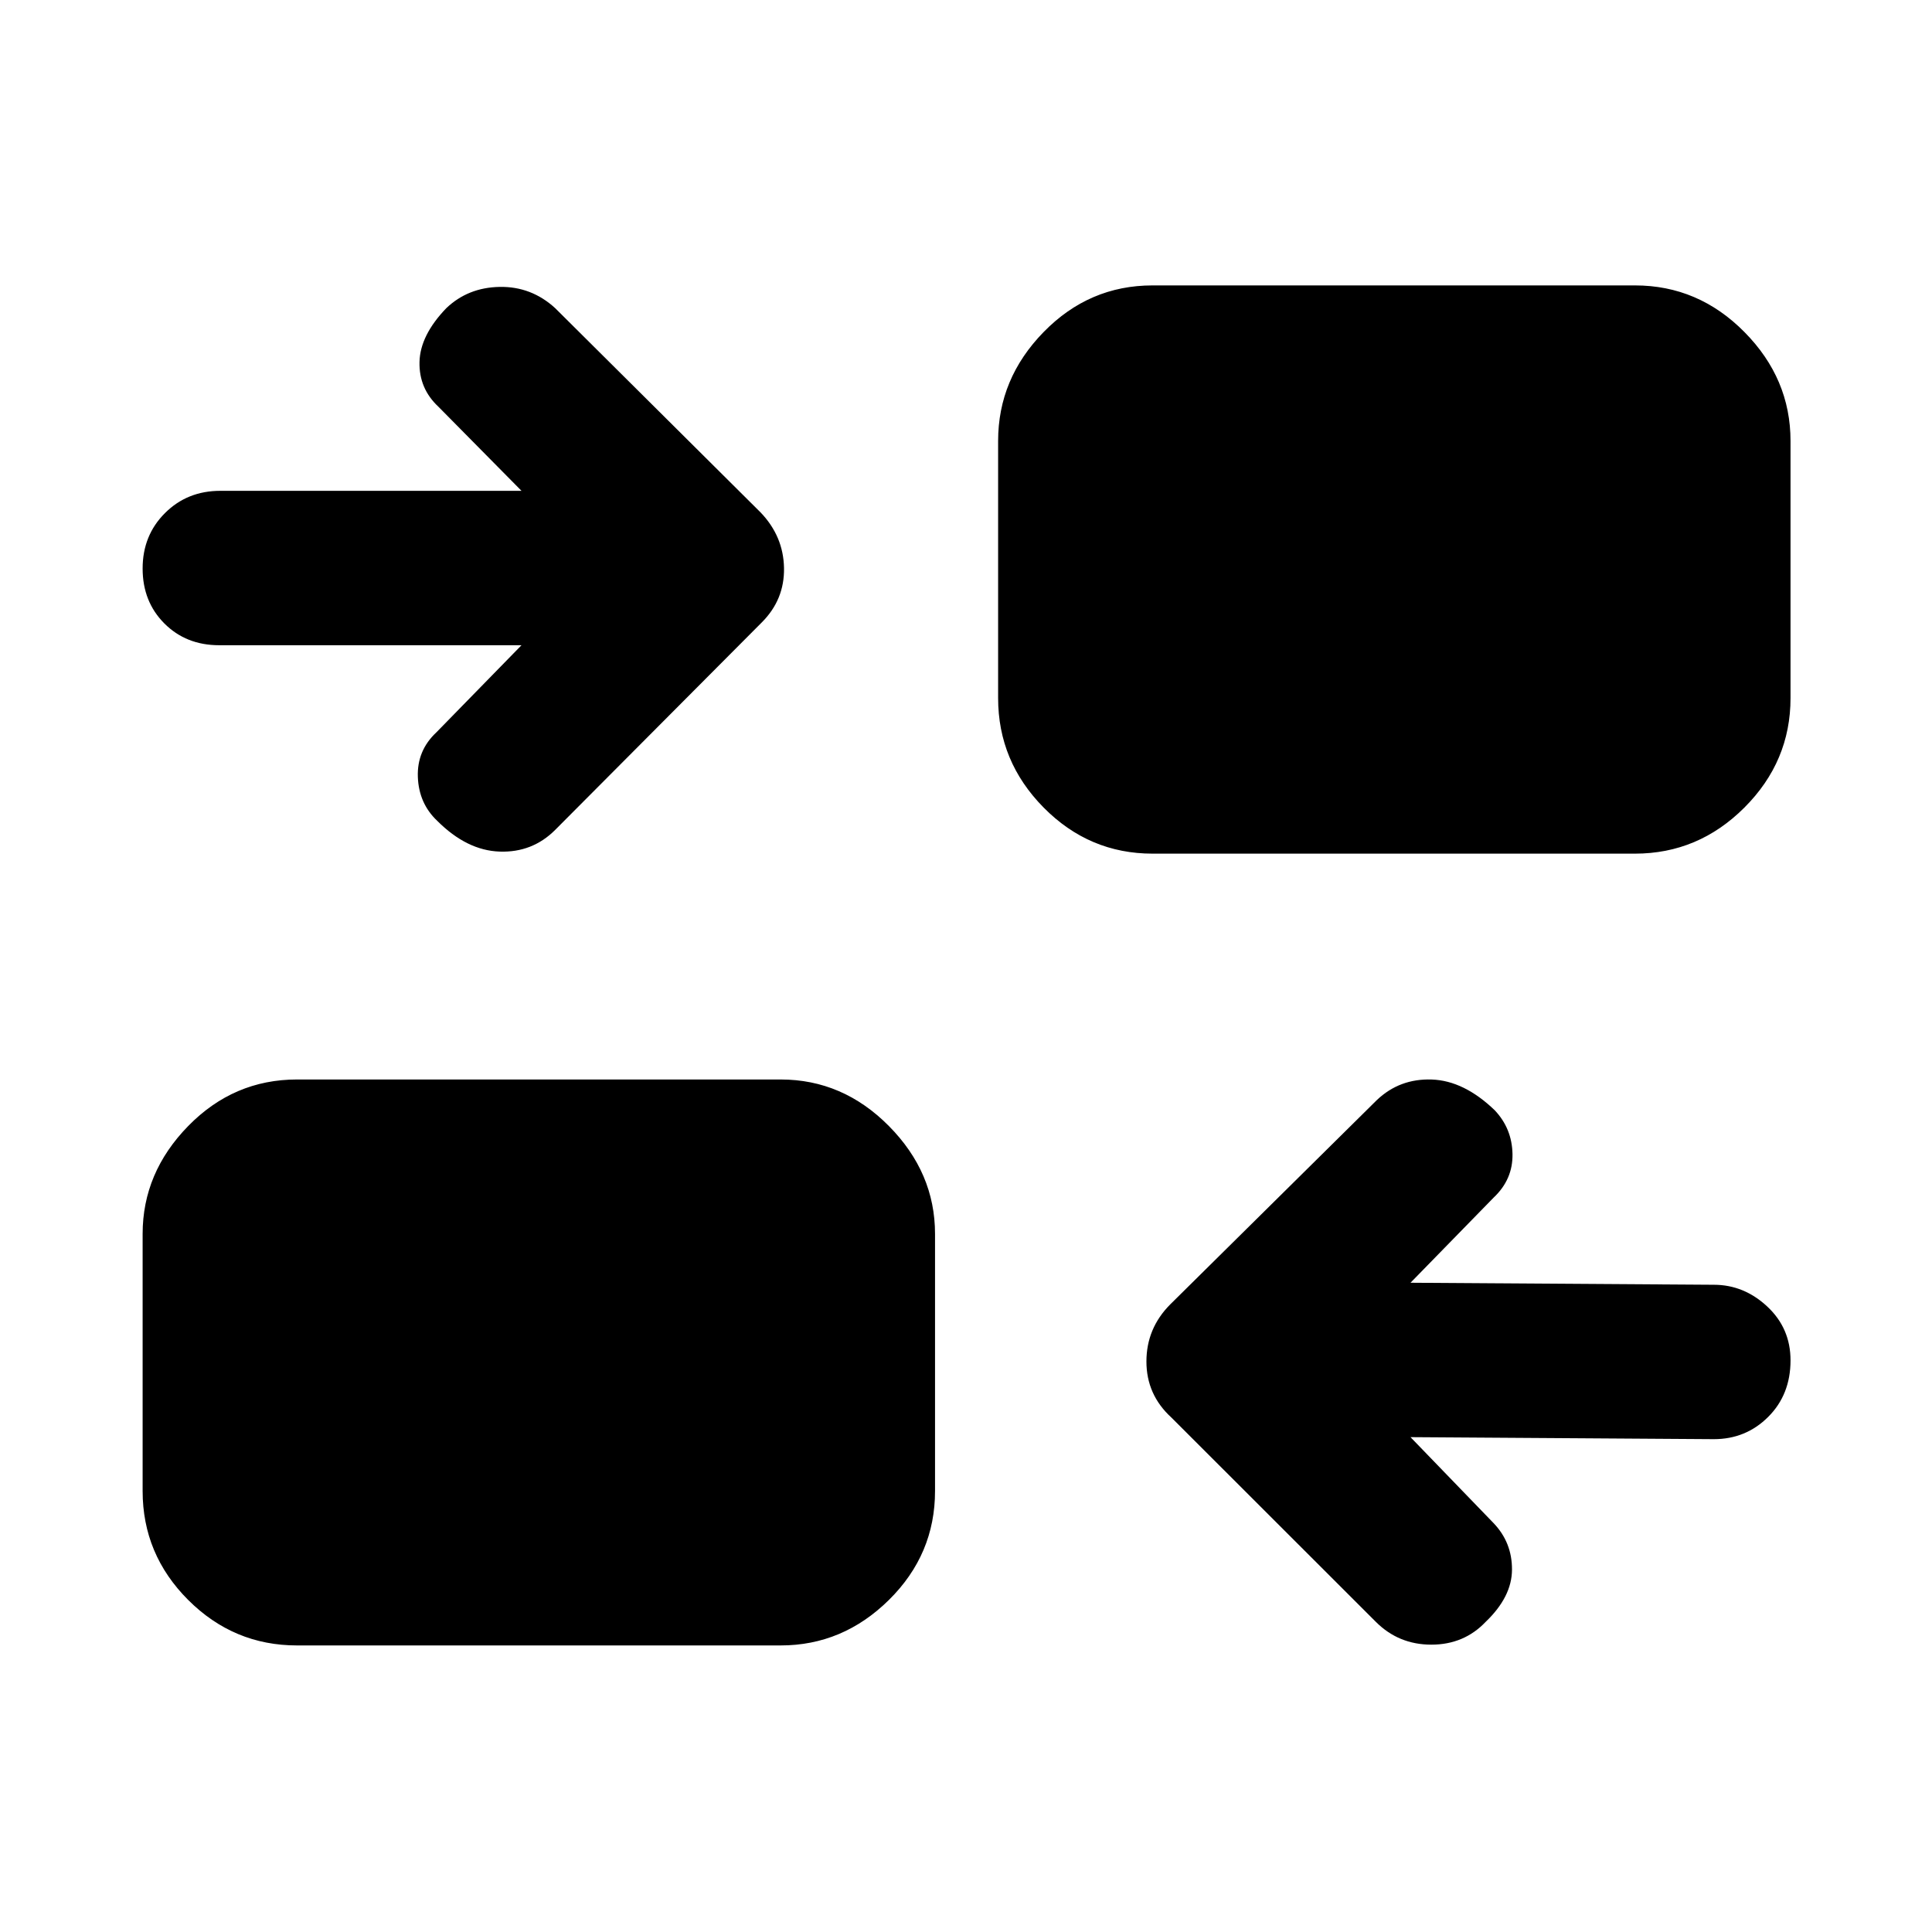 <svg xmlns="http://www.w3.org/2000/svg" height="48" viewBox="0 -960 960 960" width="48"><path d="m700.87-245.89 41.3 42.74q9.2 9.63 9.13 23.11-.06 13.48-13.08 25.93-10.76 11.33-27 11.33-16.24 0-27.57-11.33L582.04-255.65q-12.39-11.33-12.39-27.82 0-16.49 11.83-28.38l102.67-101.54q11.33-10.76 27.32-10.2 15.99.57 31.27 15.29 8.56 9.06 8.81 21.69t-9.38 21.7l-41.3 42.3 150.72 1q14.95 0 26.53 10.8 11.58 10.79 11.58 26.75 0 17.02-11.08 28.09-11.08 11.08-27.03 11.08l-150.72-1Zm-553.28 103.5q-31.48 0-54.1-22.62t-22.62-54.1v-127.78q0-30.41 22.62-53.57 22.62-23.15 54.1-23.15h240.3q30.91 0 53.82 23.15 22.9 23.16 22.9 53.57v127.78q0 31.48-22.9 54.1-22.91 22.62-53.82 22.62h-240.3Zm111.54-497H108.91q-16.45 0-27.25-10.83-10.79-10.82-10.79-27.28t11.08-27.53q11.07-11.08 27.53-11.08h149.65l-41.3-41.8q-9.7-9.07-9.38-22.26.31-13.2 13.33-26.72 10.76-10.26 26.5-10.55 15.74-.28 27.57 10.55l102.11 101.54q11.32 11.83 11.61 27.57.28 15.74-11.05 27.06L275.85-547.61q-11.33 11.33-27.6 10.76-16.27-.56-30.99-15.28-9.13-8.63-9.63-21.76t9.2-22.2l42.3-43.3Zm313.55 103.56q-31.48 0-54.1-22.9t-22.62-54.38v-127.78q0-30.98 22.62-54.13 22.62-23.16 54.1-23.16h239.73q31.48 0 54.38 23.16 22.91 23.15 22.91 54.13v127.78q0 31.48-22.91 54.38-22.9 22.9-54.38 22.9H572.68Z"/></svg>